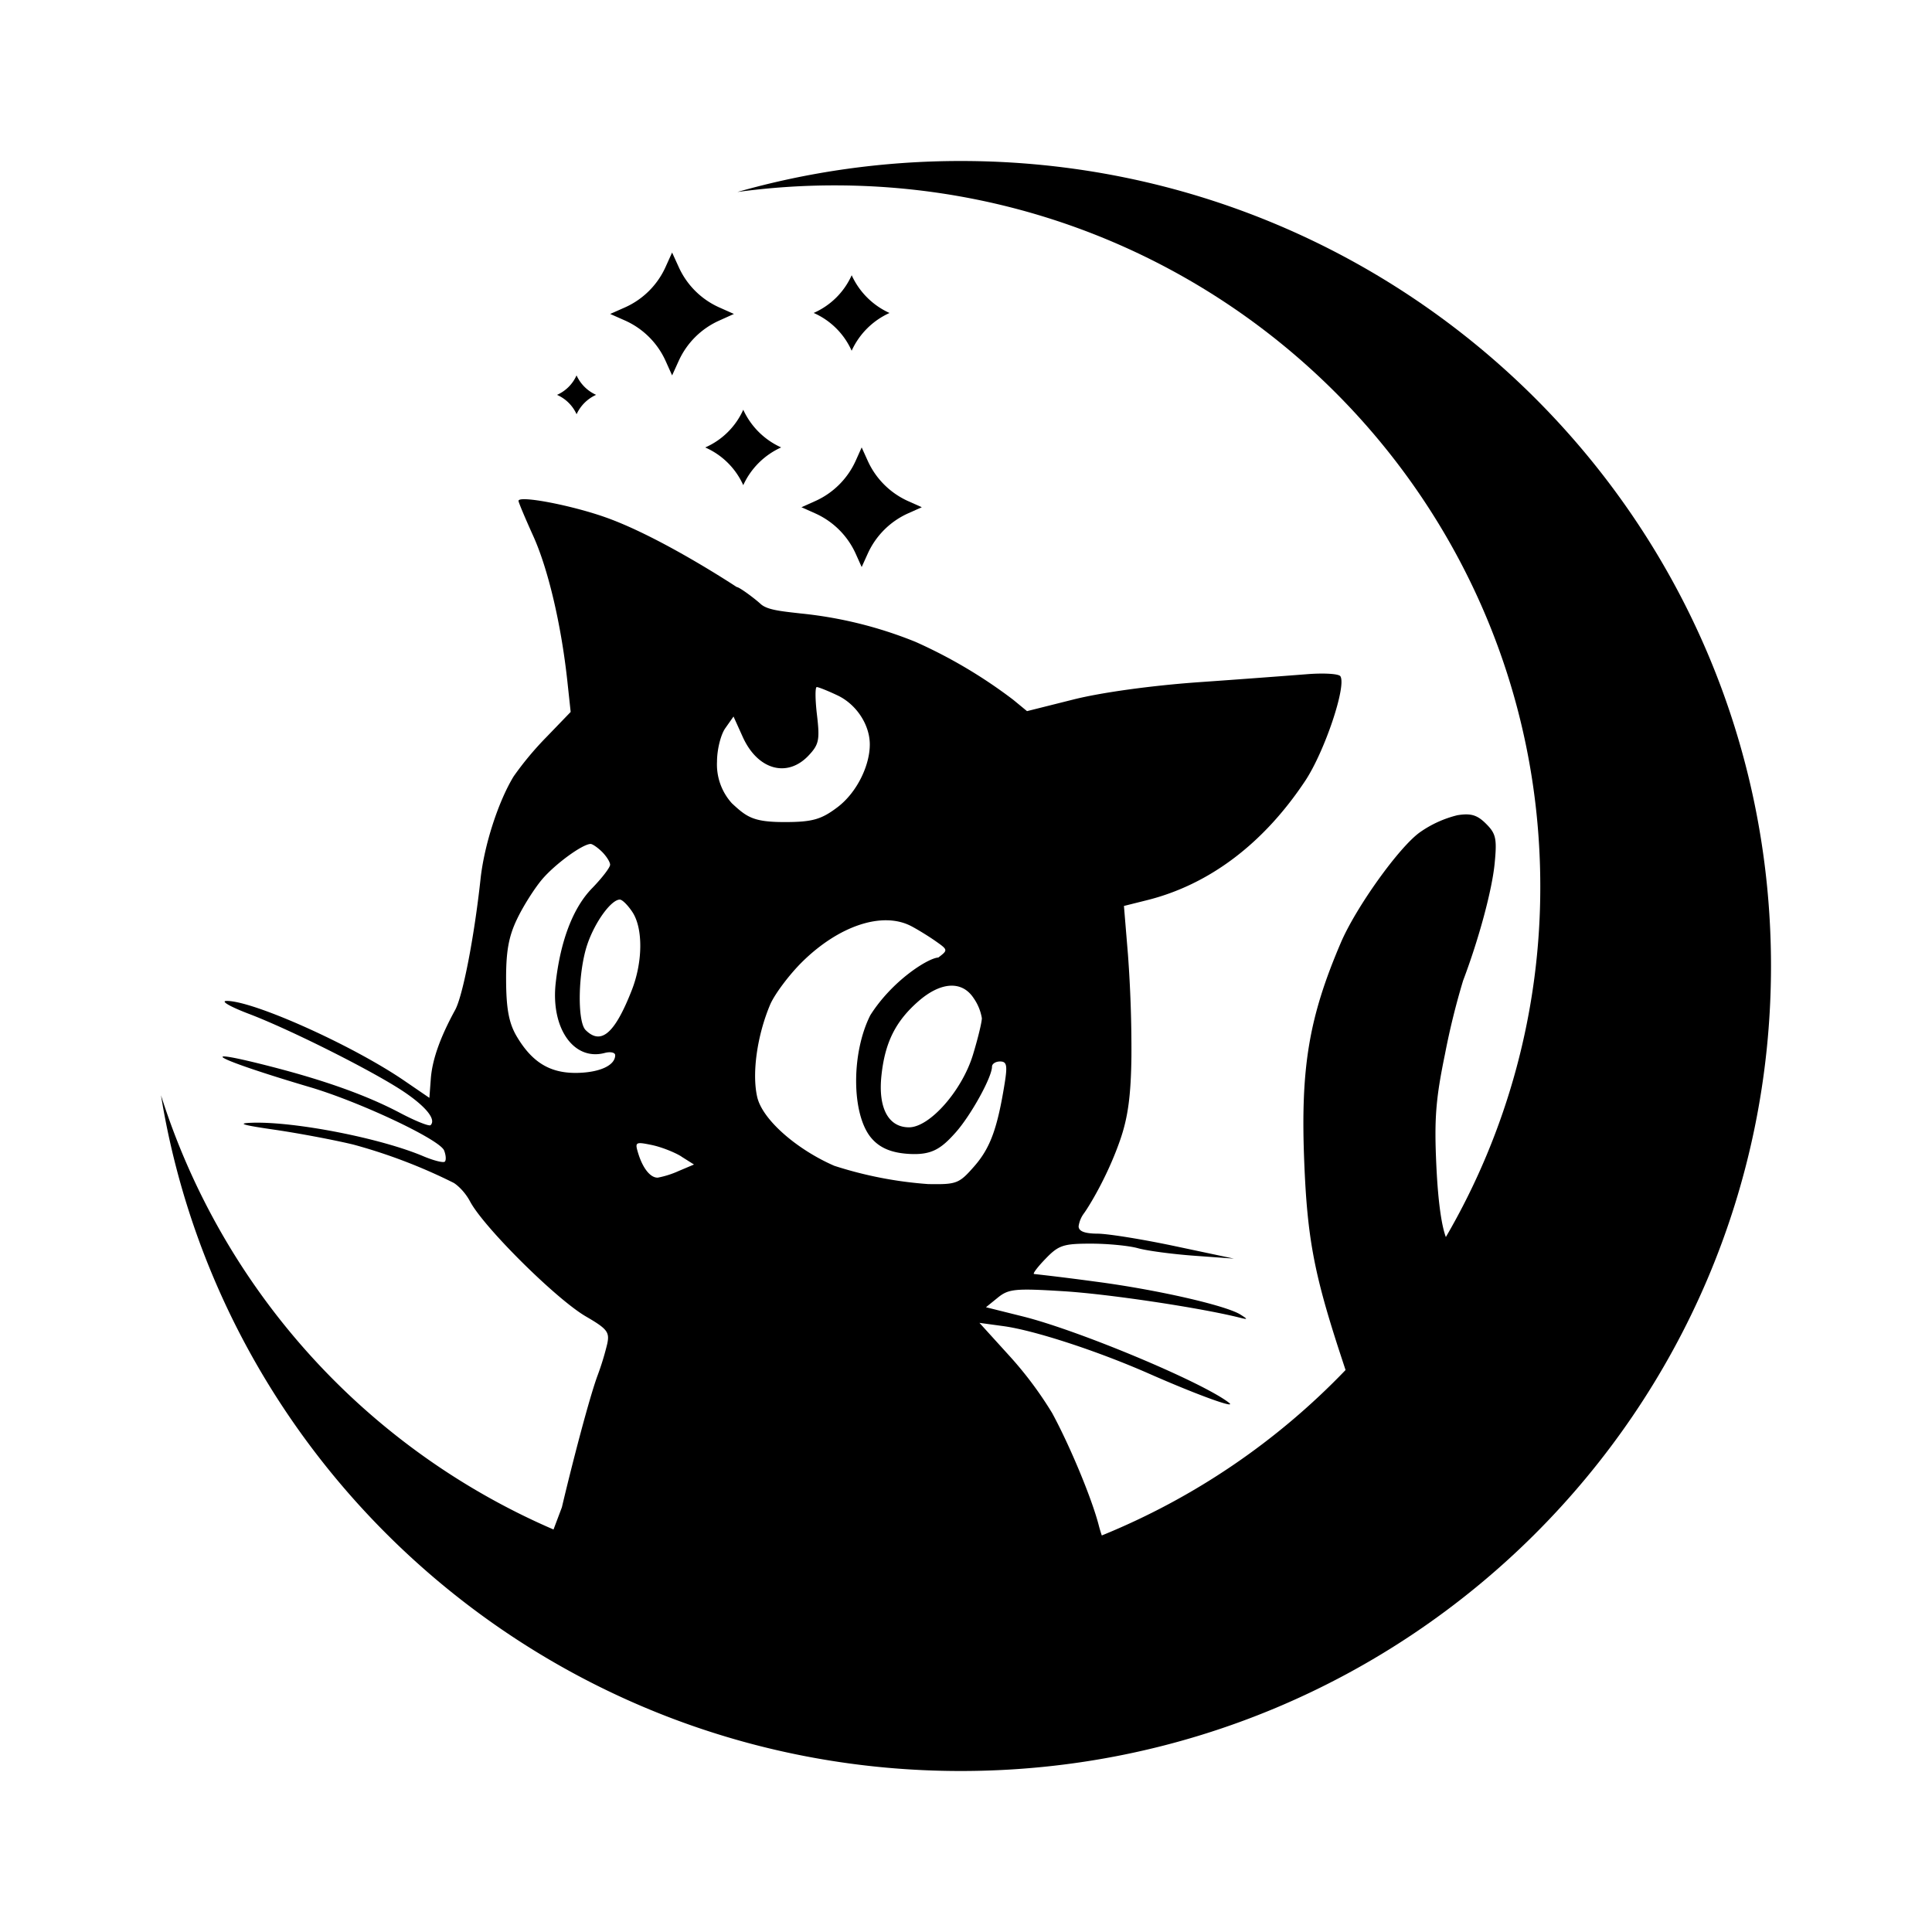 <svg xmlns="http://www.w3.org/2000/svg" width="24" height="24" fill="none" viewBox="0 0 24 24"><path fill="#000" fill-rule="evenodd" d="M11.935 22C17.494 22 22 17.523 22 12S17.494 2 11.935 2c-.962 0-1.893.134-2.775.385a8.899 8.899 0 0 1 1.21-.082c4.84 0 8.764 3.899 8.764 8.709a8.626 8.626 0 0 1-1.173 4.355c-.045-.118-.093-.377-.117-.864-.029-.602-.01-.845.107-1.413a9.17 9.17 0 0 1 .224-.908c.197-.52.36-1.126.392-1.455.03-.308.017-.371-.107-.494-.11-.11-.189-.133-.356-.106a1.377 1.377 0 0 0-.464.211c-.259.183-.795.932-.983 1.371-.399.932-.503 1.558-.455 2.731.037.923.12 1.368.426 2.314l.087.265a8.781 8.781 0 0 1-3.028 2.055 1.582 1.582 0 0 1-.037-.123c-.086-.334-.357-.987-.58-1.398a4.651 4.651 0 0 0-.538-.718l-.365-.402.3.041c.385.053 1.169.309 1.811.592.592.261 1.1.445.987.358-.332-.256-1.854-.893-2.552-1.069l-.465-.116.148-.12c.133-.108.217-.116.813-.079.555.034 1.685.203 2.182.326.113.029.115.025.018-.036-.184-.115-1.052-.312-1.806-.41a31.414 31.414 0 0 0-.757-.094c-.022 0 .041-.085.141-.188.163-.17.222-.189.566-.189.211 0 .474.026.584.057.11.031.423.073.696.093l.495.036-.728-.154c-.4-.085-.834-.155-.964-.156-.164-.001-.237-.03-.237-.092a.35.35 0 0 1 .066-.16c.06-.082.292-.456.45-.912.097-.279.134-.55.14-1.038a16.14 16.14 0 0 0-.043-1.264l-.05-.605.288-.072c.772-.193 1.447-.703 1.965-1.484.24-.363.513-1.174.436-1.297-.02-.032-.211-.043-.426-.025a181.5 181.5 0 0 1-1.355.1c-.578.042-1.194.127-1.538.214l-.574.144-.17-.14a6.11 6.11 0 0 0-1.214-.72A5.16 5.16 0 0 0 9.94 7.62l-.025-.003c-.233-.026-.39-.044-.467-.115-.07-.065-.264-.21-.297-.21 0 0-.928-.615-1.619-.862-.427-.153-1.091-.28-1.091-.208 0 .018.082.213.182.434.185.408.347 1.094.424 1.798l.042.39-.299.31a3.94 3.94 0 0 0-.409.49c-.191.313-.367.856-.412 1.279-.078.719-.22 1.45-.315 1.623-.186.34-.283.614-.302.85l-.018.242-.316-.216c-.648-.442-1.883-.995-2.206-.988-.074.002.05.073.276.159.525.199 1.579.73 1.942.978.268.183.389.337.319.406-.018.017-.185-.05-.372-.148-.409-.217-.926-.403-1.6-.577-1.016-.262-.706-.096.47.252.624.184 1.619.653 1.67.788.023.058.027.12.009.138-.018.018-.14-.013-.27-.068-.528-.223-1.585-.43-2.117-.415-.204.006-.136.028.273.087.3.044.741.127.98.185a6.732 6.732 0 0 1 1.244.475c.04.024.137.105.205.234.172.321 1.072 1.214 1.438 1.426.265.154.296.194.264.341a3.42 3.42 0 0 1-.118.387c-.104.278-.322 1.12-.445 1.642L6.876 19A8.753 8.753 0 0 1 2 13.606C2.774 18.367 6.927 22 11.935 22M10.403 8.638c.234.11.402.364.402.61 0 .262-.16.597-.402.78-.2.151-.31.184-.656.184-.388 0-.47-.061-.655-.233a.718.718 0 0 1-.185-.518c0-.148.046-.335.103-.415l.102-.145.114.252c.184.41.552.514.818.233.13-.138.141-.195.105-.503-.023-.191-.024-.348-.003-.348s.137.046.257.103m-2.924 1.944c.055.055.1.127.1.16 0 .034-.1.164-.222.29-.237.241-.395.652-.454 1.18-.062.56.223.968.606.869.073-.02.133-.007.133.027 0 .127-.192.215-.475.22-.337.005-.56-.133-.752-.46-.093-.161-.126-.336-.128-.687-.002-.357.03-.542.134-.76.075-.159.216-.382.312-.496.163-.192.503-.44.604-.441.023 0 .087.044.142.098m.377.748c.134.203.13.623-.01.976-.21.534-.38.68-.571.49-.107-.106-.094-.728.022-1.067.095-.278.296-.554.403-.554.03 0 .1.07.156.155m3.464.175c.082.043.22.128.305.188.152.107.152.11.031.202-.125.005-.573.286-.845.717-.237.47-.234 1.222.007 1.518.11.134.264.194.487.205.271.013.387-.065.568-.269.189-.213.45-.686.45-.816 0-.035.045-.064.1-.064.083 0 .093.047.058.267-.09.561-.178.804-.374 1.03-.193.221-.22.232-.578.226a4.926 4.926 0 0 1-1.165-.227c-.46-.2-.893-.57-.958-.856-.067-.295 0-.764.161-1.146.055-.128.231-.364.391-.524.461-.458 1.005-.638 1.362-.451m.774.893a.61.61 0 0 1 .103.25c0 .051-.05.256-.111.456-.136.445-.537.9-.794.9-.258 0-.386-.243-.342-.647.044-.409.176-.672.46-.92.278-.242.54-.257.684-.039m-3.63 1.969.157.099-.189.08a1.15 1.15 0 0 1-.26.083c-.091.004-.186-.113-.244-.302-.043-.14-.034-.145.166-.104.117.024.283.089.37.143" clip-rule="evenodd"/><path fill="#000" d="m8.349 4.664.084-.185a1 1 0 0 1 .5-.496l.184-.083-.184-.082a1 1 0 0 1-.5-.497l-.084-.184-.08.177a1 1 0 0 1-.506.505L7.58 3.9l.183.081a1 1 0 0 1 .507.506l.079.176m-1.187.484a.487.487 0 0 1 .243-.242.487.487 0 0 1-.243-.242.477.477 0 0 1-.242.242l.001.001a.477.477 0 0 1 .242.241m2.07.88a.944.944 0 0 1 .471-.469.944.944 0 0 1-.471-.468.924.924 0 0 1-.469.467l-.003.001.003.002a.924.924 0 0 1 .469.467m1.471 1.017.077-.17a1 1 0 0 1 .5-.497l.17-.076-.17-.076a1 1 0 0 1-.5-.497l-.077-.17-.073.163a1 1 0 0 1-.507.505l-.168.075.168.075a1 1 0 0 1 .507.505l.073.163m-.124-2.688a.944.944 0 0 1 .47-.468.944.944 0 0 1-.47-.469.924.924 0 0 1-.469.467l-.003.002.003.001a.924.924 0 0 1 .468.467"/></svg>